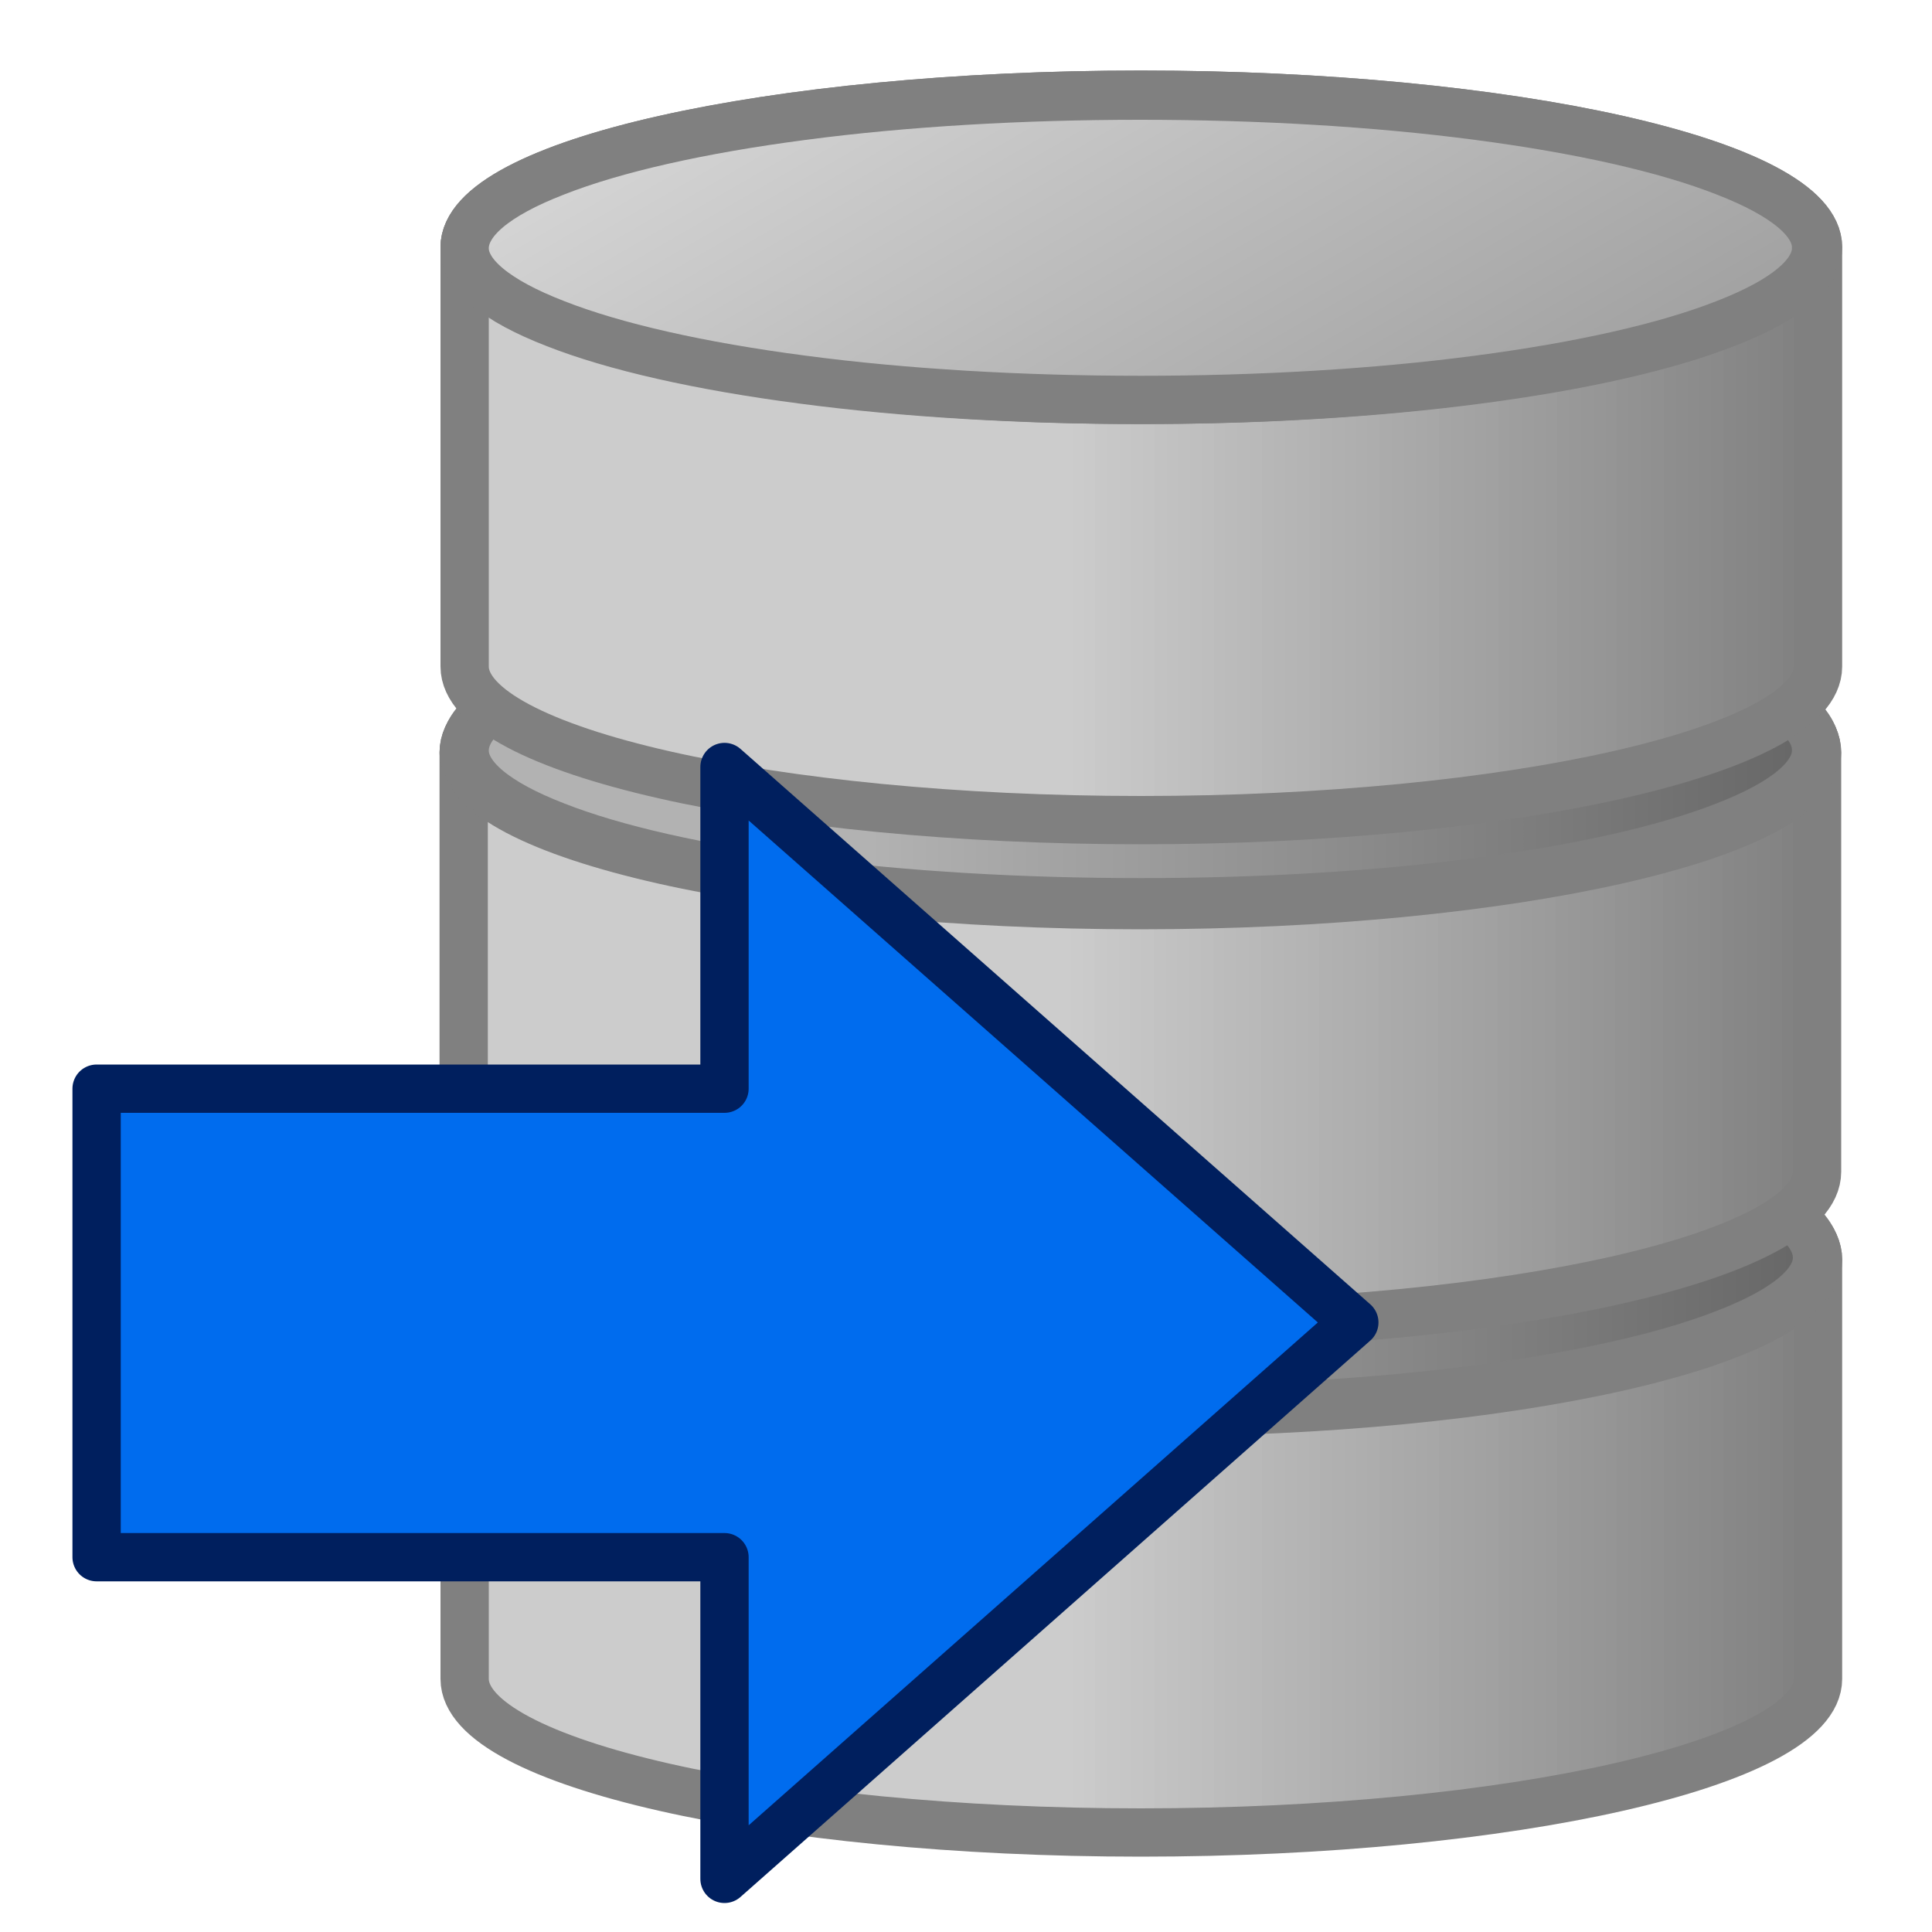 <?xml version="1.0" encoding="UTF-8"?>
<!DOCTYPE svg PUBLIC "-//W3C//DTD SVG 1.1//EN" "http://www.w3.org/Graphics/SVG/1.1/DTD/svg11.dtd">
<svg version="1.2" width="20mm" height="20mm" viewBox="0 0 2000 2000" preserveAspectRatio="xMidYMid" fill-rule="evenodd" stroke-width="28.222" stroke-linejoin="round" xmlns="http://www.w3.org/2000/svg" xmlns:ooo="http://xml.openoffice.org/svg/export" xmlns:xlink="http://www.w3.org/1999/xlink" xmlns:presentation="http://sun.com/xmlns/staroffice/presentation" xmlns:smil="http://www.w3.org/2001/SMIL20/" xmlns:anim="urn:oasis:names:tc:opendocument:xmlns:animation:1.0" xmlns:svg="urn:oasis:names:tc:opendocument:xmlns:svg-compatible:1.0" xml:space="preserve">
 <defs class="ClipPathGroup">
  <clipPath id="presentation_clip_path" clipPathUnits="userSpaceOnUse">
   <rect x="0" y="0" width="2000" height="2000"/>
  </clipPath>
  <clipPath id="presentation_clip_path_shrink" clipPathUnits="userSpaceOnUse">
   <rect x="2" y="2" width="1996" height="1996"/>
  </clipPath>
 </defs>
 <defs class="TextShapeIndex">
  <g ooo:slide="id1" ooo:id-list="id3 id4 id5 id6 id7 id8 id9"/>
 </defs>
 <defs class="EmbeddedBulletChars">
  <g id="bullet-char-template-57356" transform="scale(0,-0)">
   <path d="M 580,1141 L 1163,571 580,0 -4,571 580,1141 Z"/>
  </g>
  <g id="bullet-char-template-57354" transform="scale(0,-0)">
   <path d="M 8,1128 L 1137,1128 1137,0 8,0 8,1128 Z"/>
  </g>
  <g id="bullet-char-template-10146" transform="scale(0,-0)">
   <path d="M 174,0 L 602,739 174,1481 1456,739 174,0 Z M 1358,739 L 309,1346 659,739 1358,739 Z"/>
  </g>
  <g id="bullet-char-template-10132" transform="scale(0,-0)">
   <path d="M 2015,739 L 1276,0 717,0 1260,543 174,543 174,936 1260,936 717,1481 1274,1481 2015,739 Z"/>
  </g>
  <g id="bullet-char-template-10007" transform="scale(0,-0)">
   <path d="M 0,-2 C -7,14 -16,27 -25,37 L 356,567 C 262,823 215,952 215,954 215,979 228,992 255,992 264,992 276,990 289,987 310,991 331,999 354,1012 L 381,999 492,748 772,1049 836,1024 860,1049 C 881,1039 901,1025 922,1006 886,937 835,863 770,784 769,783 710,716 594,584 L 774,223 C 774,196 753,168 711,139 L 727,119 C 717,90 699,76 672,76 641,76 570,178 457,381 L 164,-76 C 142,-110 111,-127 72,-127 30,-127 9,-110 8,-76 1,-67 -2,-52 -2,-32 -2,-23 -1,-13 0,-2 Z"/>
  </g>
  <g id="bullet-char-template-10004" transform="scale(0,-0)">
   <path d="M 285,-33 C 182,-33 111,30 74,156 52,228 41,333 41,471 41,549 55,616 82,672 116,743 169,778 240,778 293,778 328,747 346,684 L 369,508 C 377,444 397,411 428,410 L 1163,1116 C 1174,1127 1196,1133 1229,1133 1271,1133 1292,1118 1292,1087 L 1292,965 C 1292,929 1282,901 1262,881 L 442,47 C 390,-6 338,-33 285,-33 Z"/>
  </g>
  <g id="bullet-char-template-9679" transform="scale(0,-0)">
   <path d="M 813,0 C 632,0 489,54 383,161 276,268 223,411 223,592 223,773 276,916 383,1023 489,1130 632,1184 813,1184 992,1184 1136,1130 1245,1023 1353,916 1407,772 1407,592 1407,412 1353,268 1245,161 1136,54 992,0 813,0 Z"/>
  </g>
  <g id="bullet-char-template-8226" transform="scale(0,-0)">
   <path d="M 346,457 C 273,457 209,483 155,535 101,586 74,649 74,723 74,796 101,859 155,911 209,963 273,989 346,989 419,989 480,963 531,910 582,859 608,796 608,723 608,648 583,586 532,535 482,483 420,457 346,457 Z"/>
  </g>
  <g id="bullet-char-template-8211" transform="scale(0,-0)">
   <path d="M -4,459 L 1135,459 1135,606 -4,606 -4,459 Z"/>
  </g>
  <g id="bullet-char-template-61548" transform="scale(0,-0)">
   <path d="M 173,740 C 173,903 231,1043 346,1159 462,1274 601,1332 765,1332 928,1332 1067,1274 1183,1159 1299,1043 1357,903 1357,740 1357,577 1299,437 1183,322 1067,206 928,148 765,148 601,148 462,206 346,322 231,437 173,577 173,740 Z"/>
  </g>
 </defs>
 <g>
  <g id="id2" class="Master_Slide">
   <g id="bg-id2" class="Background"/>
   <g id="bo-id2" class="BackgroundObjects"/>
  </g>
 </g>
 <g class="SlideGroup">
  <g>
   <g id="container-id1">
    <g id="id1" class="Slide" clip-path="url(#presentation_clip_path)">
     <g class="Page">
      <g class="Group">
       <g class="Group">
        <g class="com.sun.star.drawing.CustomShape">
         <g id="id3">
          <rect class="BoundingBox" stroke="none" fill="none" x="456" y="1121" width="1452" height="802"/>
          <g>
           <defs>
            <linearGradient id="gradient1" x1="481" y1="1521" x2="1882" y2="1521" gradientUnits="userSpaceOnUse">
             <stop offset="0.44" style="stop-color:rgb(204,204,204)"/>
             <stop offset="0.449" style="stop-color:rgb(204,204,204)"/>
             <stop offset="0.449" style="stop-color:rgb(203,203,203)"/>
             <stop offset="0.458" style="stop-color:rgb(203,203,203)"/>
             <stop offset="0.458" style="stop-color:rgb(202,202,202)"/>
             <stop offset="0.466" style="stop-color:rgb(202,202,202)"/>
             <stop offset="0.466" style="stop-color:rgb(200,200,200)"/>
             <stop offset="0.475" style="stop-color:rgb(200,200,200)"/>
             <stop offset="0.475" style="stop-color:rgb(199,199,199)"/>
             <stop offset="0.484" style="stop-color:rgb(199,199,199)"/>
             <stop offset="0.484" style="stop-color:rgb(198,198,198)"/>
             <stop offset="0.492" style="stop-color:rgb(198,198,198)"/>
             <stop offset="0.492" style="stop-color:rgb(197,197,197)"/>
             <stop offset="0.501" style="stop-color:rgb(197,197,197)"/>
             <stop offset="0.501" style="stop-color:rgb(196,196,196)"/>
             <stop offset="0.51" style="stop-color:rgb(196,196,196)"/>
             <stop offset="0.51" style="stop-color:rgb(194,194,194)"/>
             <stop offset="0.519" style="stop-color:rgb(194,194,194)"/>
             <stop offset="0.519" style="stop-color:rgb(193,193,193)"/>
             <stop offset="0.527" style="stop-color:rgb(193,193,193)"/>
             <stop offset="0.527" style="stop-color:rgb(192,192,192)"/>
             <stop offset="0.536" style="stop-color:rgb(192,192,192)"/>
             <stop offset="0.536" style="stop-color:rgb(191,191,191)"/>
             <stop offset="0.545" style="stop-color:rgb(191,191,191)"/>
             <stop offset="0.545" style="stop-color:rgb(190,190,190)"/>
             <stop offset="0.554" style="stop-color:rgb(190,190,190)"/>
             <stop offset="0.554" style="stop-color:rgb(188,188,188)"/>
             <stop offset="0.562" style="stop-color:rgb(188,188,188)"/>
             <stop offset="0.562" style="stop-color:rgb(187,187,187)"/>
             <stop offset="0.571" style="stop-color:rgb(187,187,187)"/>
             <stop offset="0.571" style="stop-color:rgb(186,186,186)"/>
             <stop offset="0.58" style="stop-color:rgb(186,186,186)"/>
             <stop offset="0.58" style="stop-color:rgb(185,185,185)"/>
             <stop offset="0.589" style="stop-color:rgb(185,185,185)"/>
             <stop offset="0.589" style="stop-color:rgb(183,183,183)"/>
             <stop offset="0.598" style="stop-color:rgb(183,183,183)"/>
             <stop offset="0.598" style="stop-color:rgb(182,182,182)"/>
             <stop offset="0.606" style="stop-color:rgb(182,182,182)"/>
             <stop offset="0.606" style="stop-color:rgb(181,181,181)"/>
             <stop offset="0.615" style="stop-color:rgb(181,181,181)"/>
             <stop offset="0.615" style="stop-color:rgb(180,180,180)"/>
             <stop offset="0.624" style="stop-color:rgb(180,180,180)"/>
             <stop offset="0.624" style="stop-color:rgb(179,179,179)"/>
             <stop offset="0.632" style="stop-color:rgb(179,179,179)"/>
             <stop offset="0.632" style="stop-color:rgb(177,177,177)"/>
             <stop offset="0.641" style="stop-color:rgb(177,177,177)"/>
             <stop offset="0.641" style="stop-color:rgb(176,176,176)"/>
             <stop offset="0.65" style="stop-color:rgb(176,176,176)"/>
             <stop offset="0.65" style="stop-color:rgb(175,175,175)"/>
             <stop offset="0.659" style="stop-color:rgb(175,175,175)"/>
             <stop offset="0.659" style="stop-color:rgb(174,174,174)"/>
             <stop offset="0.667" style="stop-color:rgb(174,174,174)"/>
             <stop offset="0.667" style="stop-color:rgb(173,173,173)"/>
             <stop offset="0.676" style="stop-color:rgb(173,173,173)"/>
             <stop offset="0.676" style="stop-color:rgb(171,171,171)"/>
             <stop offset="0.685" style="stop-color:rgb(171,171,171)"/>
             <stop offset="0.685" style="stop-color:rgb(170,170,170)"/>
             <stop offset="0.694" style="stop-color:rgb(170,170,170)"/>
             <stop offset="0.694" style="stop-color:rgb(169,169,169)"/>
             <stop offset="0.703" style="stop-color:rgb(169,169,169)"/>
             <stop offset="0.703" style="stop-color:rgb(168,168,168)"/>
             <stop offset="0.711" style="stop-color:rgb(168,168,168)"/>
             <stop offset="0.711" style="stop-color:rgb(167,167,167)"/>
             <stop offset="0.72" style="stop-color:rgb(167,167,167)"/>
             <stop offset="0.72" style="stop-color:rgb(165,165,165)"/>
             <stop offset="0.729" style="stop-color:rgb(165,165,165)"/>
             <stop offset="0.729" style="stop-color:rgb(164,164,164)"/>
             <stop offset="0.738" style="stop-color:rgb(164,164,164)"/>
             <stop offset="0.738" style="stop-color:rgb(163,163,163)"/>
             <stop offset="0.746" style="stop-color:rgb(163,163,163)"/>
             <stop offset="0.746" style="stop-color:rgb(162,162,162)"/>
             <stop offset="0.755" style="stop-color:rgb(162,162,162)"/>
             <stop offset="0.755" style="stop-color:rgb(161,161,161)"/>
             <stop offset="0.764" style="stop-color:rgb(161,161,161)"/>
             <stop offset="0.764" style="stop-color:rgb(159,159,159)"/>
             <stop offset="0.772" style="stop-color:rgb(159,159,159)"/>
             <stop offset="0.772" style="stop-color:rgb(158,158,158)"/>
             <stop offset="0.781" style="stop-color:rgb(158,158,158)"/>
             <stop offset="0.781" style="stop-color:rgb(157,157,157)"/>
             <stop offset="0.79" style="stop-color:rgb(157,157,157)"/>
             <stop offset="0.79" style="stop-color:rgb(156,156,156)"/>
             <stop offset="0.799" style="stop-color:rgb(156,156,156)"/>
             <stop offset="0.799" style="stop-color:rgb(155,155,155)"/>
             <stop offset="0.807" style="stop-color:rgb(155,155,155)"/>
             <stop offset="0.807" style="stop-color:rgb(153,153,153)"/>
             <stop offset="0.816" style="stop-color:rgb(153,153,153)"/>
             <stop offset="0.816" style="stop-color:rgb(152,152,152)"/>
             <stop offset="0.825" style="stop-color:rgb(152,152,152)"/>
             <stop offset="0.825" style="stop-color:rgb(151,151,151)"/>
             <stop offset="0.834" style="stop-color:rgb(151,151,151)"/>
             <stop offset="0.834" style="stop-color:rgb(150,150,150)"/>
             <stop offset="0.843" style="stop-color:rgb(150,150,150)"/>
             <stop offset="0.843" style="stop-color:rgb(149,149,149)"/>
             <stop offset="0.851" style="stop-color:rgb(149,149,149)"/>
             <stop offset="0.851" style="stop-color:rgb(147,147,147)"/>
             <stop offset="0.86" style="stop-color:rgb(147,147,147)"/>
             <stop offset="0.86" style="stop-color:rgb(146,146,146)"/>
             <stop offset="0.869" style="stop-color:rgb(146,146,146)"/>
             <stop offset="0.869" style="stop-color:rgb(145,145,145)"/>
             <stop offset="0.877" style="stop-color:rgb(145,145,145)"/>
             <stop offset="0.877" style="stop-color:rgb(144,144,144)"/>
             <stop offset="0.886" style="stop-color:rgb(144,144,144)"/>
             <stop offset="0.886" style="stop-color:rgb(142,142,142)"/>
             <stop offset="0.895" style="stop-color:rgb(142,142,142)"/>
             <stop offset="0.895" style="stop-color:rgb(141,141,141)"/>
             <stop offset="0.904" style="stop-color:rgb(141,141,141)"/>
             <stop offset="0.904" style="stop-color:rgb(140,140,140)"/>
             <stop offset="0.912" style="stop-color:rgb(140,140,140)"/>
             <stop offset="0.912" style="stop-color:rgb(139,139,139)"/>
             <stop offset="0.921" style="stop-color:rgb(139,139,139)"/>
             <stop offset="0.921" style="stop-color:rgb(138,138,138)"/>
             <stop offset="0.93" style="stop-color:rgb(138,138,138)"/>
             <stop offset="0.93" style="stop-color:rgb(136,136,136)"/>
             <stop offset="0.939" style="stop-color:rgb(136,136,136)"/>
             <stop offset="0.939" style="stop-color:rgb(135,135,135)"/>
             <stop offset="0.948" style="stop-color:rgb(135,135,135)"/>
             <stop offset="0.948" style="stop-color:rgb(134,134,134)"/>
             <stop offset="0.956" style="stop-color:rgb(134,134,134)"/>
             <stop offset="0.956" style="stop-color:rgb(133,133,133)"/>
             <stop offset="0.965" style="stop-color:rgb(133,133,133)"/>
             <stop offset="0.965" style="stop-color:rgb(132,132,132)"/>
             <stop offset="0.974" style="stop-color:rgb(132,132,132)"/>
             <stop offset="0.974" style="stop-color:rgb(130,130,130)"/>
             <stop offset="0.983" style="stop-color:rgb(130,130,130)"/>
             <stop offset="0.983" style="stop-color:rgb(129,129,129)"/>
             <stop offset="0.991" style="stop-color:rgb(129,129,129)"/>
             <stop offset="0.991" style="stop-color:rgb(128,128,128)"/>
             <stop offset="1" style="stop-color:rgb(128,128,128)"/>
            </linearGradient>
           </defs>
           <path style="fill:url(#gradient1)" d="M 1181,1146 L 1041,1149 910,1158 792,1173 688,1192 602,1216 566,1229 537,1243 513,1257 503,1265 495,1272 489,1280 485,1288 482,1296 481,1304 481,1738 482,1746 485,1754 489,1762 495,1770 503,1777 513,1785 537,1800 566,1813 602,1827 688,1850 792,1870 910,1884 1041,1894 1181,1897 1321,1894 1452,1884 1571,1870 1675,1850 1761,1827 1796,1813 1826,1800 1850,1785 1860,1777 1868,1770 1874,1762 1878,1754 1881,1746 1882,1738 1882,1304 1881,1296 1878,1288 1874,1280 1868,1272 1860,1265 1850,1257 1826,1243 1796,1229 1761,1216 1675,1192 1571,1173 1452,1158 1321,1149 1181,1146 Z"/>
          </g>
          <path fill="none" stroke="rgb(128,128,128)" stroke-width="50" stroke-linejoin="round" d="M 1181,1146 C 799,1146 481,1217 481,1304 L 481,1738 C 481,1825 799,1897 1181,1897 1563,1897 1882,1825 1882,1738 L 1882,1304 C 1882,1217 1563,1146 1181,1146 Z"/>
          <g>
           <defs>
            <linearGradient id="gradient2" x1="480" y1="1304" x2="1882" y2="1304" gradientUnits="userSpaceOnUse">
             <stop offset="0.44" style="stop-color:rgb(224,224,224)"/>
             <stop offset="0.449" style="stop-color:rgb(224,224,224)"/>
             <stop offset="0.449" style="stop-color:rgb(223,223,223)"/>
             <stop offset="0.458" style="stop-color:rgb(223,223,223)"/>
             <stop offset="0.458" style="stop-color:rgb(223,223,223)"/>
             <stop offset="0.466" style="stop-color:rgb(223,223,223)"/>
             <stop offset="0.466" style="stop-color:rgb(222,222,222)"/>
             <stop offset="0.475" style="stop-color:rgb(222,222,222)"/>
             <stop offset="0.475" style="stop-color:rgb(221,221,221)"/>
             <stop offset="0.484" style="stop-color:rgb(221,221,221)"/>
             <stop offset="0.484" style="stop-color:rgb(220,220,220)"/>
             <stop offset="0.492" style="stop-color:rgb(220,220,220)"/>
             <stop offset="0.492" style="stop-color:rgb(220,220,220)"/>
             <stop offset="0.501" style="stop-color:rgb(220,220,220)"/>
             <stop offset="0.501" style="stop-color:rgb(219,219,219)"/>
             <stop offset="0.51" style="stop-color:rgb(219,219,219)"/>
             <stop offset="0.51" style="stop-color:rgb(218,218,218)"/>
             <stop offset="0.519" style="stop-color:rgb(218,218,218)"/>
             <stop offset="0.519" style="stop-color:rgb(218,218,218)"/>
             <stop offset="0.527" style="stop-color:rgb(218,218,218)"/>
             <stop offset="0.527" style="stop-color:rgb(217,217,217)"/>
             <stop offset="0.536" style="stop-color:rgb(217,217,217)"/>
             <stop offset="0.536" style="stop-color:rgb(216,216,216)"/>
             <stop offset="0.545" style="stop-color:rgb(216,216,216)"/>
             <stop offset="0.545" style="stop-color:rgb(215,215,215)"/>
             <stop offset="0.554" style="stop-color:rgb(215,215,215)"/>
             <stop offset="0.554" style="stop-color:rgb(215,215,215)"/>
             <stop offset="0.562" style="stop-color:rgb(215,215,215)"/>
             <stop offset="0.562" style="stop-color:rgb(214,214,214)"/>
             <stop offset="0.571" style="stop-color:rgb(214,214,214)"/>
             <stop offset="0.571" style="stop-color:rgb(213,213,213)"/>
             <stop offset="0.58" style="stop-color:rgb(213,213,213)"/>
             <stop offset="0.58" style="stop-color:rgb(213,213,213)"/>
             <stop offset="0.589" style="stop-color:rgb(213,213,213)"/>
             <stop offset="0.589" style="stop-color:rgb(212,212,212)"/>
             <stop offset="0.598" style="stop-color:rgb(212,212,212)"/>
             <stop offset="0.598" style="stop-color:rgb(211,211,211)"/>
             <stop offset="0.606" style="stop-color:rgb(211,211,211)"/>
             <stop offset="0.606" style="stop-color:rgb(210,210,210)"/>
             <stop offset="0.615" style="stop-color:rgb(210,210,210)"/>
             <stop offset="0.615" style="stop-color:rgb(210,210,210)"/>
             <stop offset="0.624" style="stop-color:rgb(210,210,210)"/>
             <stop offset="0.624" style="stop-color:rgb(209,209,209)"/>
             <stop offset="0.632" style="stop-color:rgb(209,209,209)"/>
             <stop offset="0.632" style="stop-color:rgb(208,208,208)"/>
             <stop offset="0.641" style="stop-color:rgb(208,208,208)"/>
             <stop offset="0.641" style="stop-color:rgb(208,208,208)"/>
             <stop offset="0.65" style="stop-color:rgb(208,208,208)"/>
             <stop offset="0.65" style="stop-color:rgb(207,207,207)"/>
             <stop offset="0.659" style="stop-color:rgb(207,207,207)"/>
             <stop offset="0.659" style="stop-color:rgb(206,206,206)"/>
             <stop offset="0.667" style="stop-color:rgb(206,206,206)"/>
             <stop offset="0.667" style="stop-color:rgb(205,205,205)"/>
             <stop offset="0.676" style="stop-color:rgb(205,205,205)"/>
             <stop offset="0.676" style="stop-color:rgb(205,205,205)"/>
             <stop offset="0.685" style="stop-color:rgb(205,205,205)"/>
             <stop offset="0.685" style="stop-color:rgb(204,204,204)"/>
             <stop offset="0.694" style="stop-color:rgb(204,204,204)"/>
             <stop offset="0.694" style="stop-color:rgb(203,203,203)"/>
             <stop offset="0.703" style="stop-color:rgb(203,203,203)"/>
             <stop offset="0.703" style="stop-color:rgb(203,203,203)"/>
             <stop offset="0.711" style="stop-color:rgb(203,203,203)"/>
             <stop offset="0.711" style="stop-color:rgb(202,202,202)"/>
             <stop offset="0.72" style="stop-color:rgb(202,202,202)"/>
             <stop offset="0.72" style="stop-color:rgb(201,201,201)"/>
             <stop offset="0.729" style="stop-color:rgb(201,201,201)"/>
             <stop offset="0.729" style="stop-color:rgb(200,200,200)"/>
             <stop offset="0.738" style="stop-color:rgb(200,200,200)"/>
             <stop offset="0.738" style="stop-color:rgb(200,200,200)"/>
             <stop offset="0.746" style="stop-color:rgb(200,200,200)"/>
             <stop offset="0.746" style="stop-color:rgb(199,199,199)"/>
             <stop offset="0.755" style="stop-color:rgb(199,199,199)"/>
             <stop offset="0.755" style="stop-color:rgb(198,198,198)"/>
             <stop offset="0.764" style="stop-color:rgb(198,198,198)"/>
             <stop offset="0.764" style="stop-color:rgb(198,198,198)"/>
             <stop offset="0.772" style="stop-color:rgb(198,198,198)"/>
             <stop offset="0.772" style="stop-color:rgb(197,197,197)"/>
             <stop offset="0.781" style="stop-color:rgb(197,197,197)"/>
             <stop offset="0.781" style="stop-color:rgb(196,196,196)"/>
             <stop offset="0.79" style="stop-color:rgb(196,196,196)"/>
             <stop offset="0.79" style="stop-color:rgb(195,195,195)"/>
             <stop offset="0.799" style="stop-color:rgb(195,195,195)"/>
             <stop offset="0.799" style="stop-color:rgb(195,195,195)"/>
             <stop offset="0.807" style="stop-color:rgb(195,195,195)"/>
             <stop offset="0.807" style="stop-color:rgb(194,194,194)"/>
             <stop offset="0.816" style="stop-color:rgb(194,194,194)"/>
             <stop offset="0.816" style="stop-color:rgb(193,193,193)"/>
             <stop offset="0.825" style="stop-color:rgb(193,193,193)"/>
             <stop offset="0.825" style="stop-color:rgb(193,193,193)"/>
             <stop offset="0.834" style="stop-color:rgb(193,193,193)"/>
             <stop offset="0.834" style="stop-color:rgb(192,192,192)"/>
             <stop offset="0.843" style="stop-color:rgb(192,192,192)"/>
             <stop offset="0.843" style="stop-color:rgb(191,191,191)"/>
             <stop offset="0.851" style="stop-color:rgb(191,191,191)"/>
             <stop offset="0.851" style="stop-color:rgb(190,190,190)"/>
             <stop offset="0.86" style="stop-color:rgb(190,190,190)"/>
             <stop offset="0.86" style="stop-color:rgb(190,190,190)"/>
             <stop offset="0.869" style="stop-color:rgb(190,190,190)"/>
             <stop offset="0.869" style="stop-color:rgb(189,189,189)"/>
             <stop offset="0.877" style="stop-color:rgb(189,189,189)"/>
             <stop offset="0.877" style="stop-color:rgb(188,188,188)"/>
             <stop offset="0.886" style="stop-color:rgb(188,188,188)"/>
             <stop offset="0.886" style="stop-color:rgb(188,188,188)"/>
             <stop offset="0.895" style="stop-color:rgb(188,188,188)"/>
             <stop offset="0.895" style="stop-color:rgb(187,187,187)"/>
             <stop offset="0.904" style="stop-color:rgb(187,187,187)"/>
             <stop offset="0.904" style="stop-color:rgb(186,186,186)"/>
             <stop offset="0.912" style="stop-color:rgb(186,186,186)"/>
             <stop offset="0.912" style="stop-color:rgb(185,185,185)"/>
             <stop offset="0.921" style="stop-color:rgb(185,185,185)"/>
             <stop offset="0.921" style="stop-color:rgb(185,185,185)"/>
             <stop offset="0.93" style="stop-color:rgb(185,185,185)"/>
             <stop offset="0.93" style="stop-color:rgb(184,184,184)"/>
             <stop offset="0.939" style="stop-color:rgb(184,184,184)"/>
             <stop offset="0.939" style="stop-color:rgb(183,183,183)"/>
             <stop offset="0.948" style="stop-color:rgb(183,183,183)"/>
             <stop offset="0.948" style="stop-color:rgb(183,183,183)"/>
             <stop offset="0.956" style="stop-color:rgb(183,183,183)"/>
             <stop offset="0.956" style="stop-color:rgb(182,182,182)"/>
             <stop offset="0.965" style="stop-color:rgb(182,182,182)"/>
             <stop offset="0.965" style="stop-color:rgb(181,181,181)"/>
             <stop offset="0.974" style="stop-color:rgb(181,181,181)"/>
             <stop offset="0.974" style="stop-color:rgb(180,180,180)"/>
             <stop offset="0.983" style="stop-color:rgb(180,180,180)"/>
             <stop offset="0.983" style="stop-color:rgb(180,180,180)"/>
             <stop offset="0.991" style="stop-color:rgb(180,180,180)"/>
             <stop offset="0.991" style="stop-color:rgb(179,179,179)"/>
             <stop offset="1" style="stop-color:rgb(179,179,179)"/>
            </linearGradient>
           </defs>
           <path style="fill:url(#gradient2)" d="M 1181,1146 L 1041,1149 910,1158 792,1173 688,1192 602,1216 566,1229 537,1243 513,1257 503,1265 495,1272 489,1280 485,1288 482,1296 481,1304 482,1312 485,1320 489,1328 495,1335 503,1343 513,1351 537,1365 566,1379 602,1392 688,1415 792,1435 910,1449 1041,1459 1181,1462 1321,1459 1452,1449 1571,1435 1675,1415 1761,1392 1796,1379 1826,1365 1850,1351 1860,1343 1868,1335 1874,1328 1878,1320 1881,1312 1882,1304 1881,1296 1878,1288 1874,1280 1868,1272 1860,1265 1850,1257 1826,1243 1796,1229 1761,1216 1675,1192 1571,1173 1452,1158 1321,1149 1181,1146 Z"/>
          </g>
          <path fill="none" stroke="rgb(128,128,128)" stroke-width="50" stroke-linejoin="round" d="M 1181,1146 C 799,1146 481,1217 481,1304 481,1390 799,1462 1181,1462 1563,1462 1882,1390 1882,1304 1882,1217 1563,1146 1181,1146 Z"/>
         </g>
        </g>
        <g class="com.sun.star.drawing.CustomShape">
         <g id="id4">
          <rect class="BoundingBox" stroke="none" fill="none" x="457" y="1119" width="1450" height="367"/>
          <g>
           <defs>
            <linearGradient id="gradient3" x1="482" y1="1301" x2="1881" y2="1301" gradientUnits="userSpaceOnUse">
             <stop offset="0.3" style="stop-color:rgb(178,178,178)"/>
             <stop offset="1" style="stop-color:rgb(102,102,102)"/>
            </linearGradient>
           </defs>
           <path style="fill:url(#gradient3)" d="M 1881,1302 L 1881,1307 1879,1312 1878,1317 1875,1322 1872,1327 1868,1332 1863,1337 1857,1342 1851,1347 1844,1352 1828,1362 1809,1371 1787,1380 1763,1389 1736,1397 1707,1405 1676,1413 1607,1426 1531,1438 1449,1447 1363,1454 1273,1458 1182,1459 1090,1458 1000,1454 914,1447 832,1438 756,1426 687,1413 656,1405 627,1397 600,1389 576,1380 554,1371 535,1362 519,1352 512,1347 506,1342 500,1337 495,1332 491,1327 488,1322 485,1317 484,1312 482,1307 482,1302 482,1296 484,1291 485,1286 488,1281 491,1276 495,1271 500,1266 506,1261 512,1256 519,1251 535,1241 554,1232 576,1223 600,1214 627,1206 656,1198 687,1190 756,1177 832,1165 914,1156 1000,1149 1090,1145 1181,1144 1273,1145 1363,1149 1449,1156 1531,1165 1607,1177 1676,1190 1707,1198 1736,1206 1763,1214 1787,1223 1809,1232 1828,1241 1844,1251 1851,1256 1857,1261 1863,1266 1868,1271 1872,1276 1875,1281 1878,1286 1879,1291 1881,1296 1881,1302 1881,1302 Z"/>
          </g>
          <path fill="none" stroke="rgb(128,128,128)" stroke-width="50" stroke-linejoin="round" d="M 1881,1302 C 1881,1329 1849,1356 1787,1380 1726,1404 1638,1424 1531,1438 1425,1452 1304,1459 1182,1459 1059,1459 938,1452 832,1438 725,1424 637,1404 576,1380 514,1356 482,1329 482,1302 482,1274 514,1247 576,1223 637,1199 725,1179 832,1165 938,1151 1059,1144 1181,1144 1304,1144 1425,1151 1531,1165 1638,1179 1726,1199 1787,1223 1849,1247 1881,1274 1881,1302 L 1881,1302 Z"/>
         </g>
        </g>
       </g>
       <g class="Group">
        <g class="com.sun.star.drawing.CustomShape">
         <g id="id5">
          <rect class="BoundingBox" stroke="none" fill="none" x="455" y="596" width="1452" height="802"/>
          <g>
           <defs>
            <linearGradient id="gradient4" x1="480" y1="996" x2="1881" y2="996" gradientUnits="userSpaceOnUse">
             <stop offset="0.44" style="stop-color:rgb(204,204,204)"/>
             <stop offset="0.449" style="stop-color:rgb(204,204,204)"/>
             <stop offset="0.449" style="stop-color:rgb(203,203,203)"/>
             <stop offset="0.458" style="stop-color:rgb(203,203,203)"/>
             <stop offset="0.458" style="stop-color:rgb(202,202,202)"/>
             <stop offset="0.466" style="stop-color:rgb(202,202,202)"/>
             <stop offset="0.466" style="stop-color:rgb(200,200,200)"/>
             <stop offset="0.475" style="stop-color:rgb(200,200,200)"/>
             <stop offset="0.475" style="stop-color:rgb(199,199,199)"/>
             <stop offset="0.484" style="stop-color:rgb(199,199,199)"/>
             <stop offset="0.484" style="stop-color:rgb(198,198,198)"/>
             <stop offset="0.492" style="stop-color:rgb(198,198,198)"/>
             <stop offset="0.492" style="stop-color:rgb(197,197,197)"/>
             <stop offset="0.501" style="stop-color:rgb(197,197,197)"/>
             <stop offset="0.501" style="stop-color:rgb(196,196,196)"/>
             <stop offset="0.51" style="stop-color:rgb(196,196,196)"/>
             <stop offset="0.51" style="stop-color:rgb(194,194,194)"/>
             <stop offset="0.519" style="stop-color:rgb(194,194,194)"/>
             <stop offset="0.519" style="stop-color:rgb(193,193,193)"/>
             <stop offset="0.527" style="stop-color:rgb(193,193,193)"/>
             <stop offset="0.527" style="stop-color:rgb(192,192,192)"/>
             <stop offset="0.536" style="stop-color:rgb(192,192,192)"/>
             <stop offset="0.536" style="stop-color:rgb(191,191,191)"/>
             <stop offset="0.545" style="stop-color:rgb(191,191,191)"/>
             <stop offset="0.545" style="stop-color:rgb(190,190,190)"/>
             <stop offset="0.554" style="stop-color:rgb(190,190,190)"/>
             <stop offset="0.554" style="stop-color:rgb(188,188,188)"/>
             <stop offset="0.562" style="stop-color:rgb(188,188,188)"/>
             <stop offset="0.562" style="stop-color:rgb(187,187,187)"/>
             <stop offset="0.571" style="stop-color:rgb(187,187,187)"/>
             <stop offset="0.571" style="stop-color:rgb(186,186,186)"/>
             <stop offset="0.58" style="stop-color:rgb(186,186,186)"/>
             <stop offset="0.58" style="stop-color:rgb(185,185,185)"/>
             <stop offset="0.589" style="stop-color:rgb(185,185,185)"/>
             <stop offset="0.589" style="stop-color:rgb(183,183,183)"/>
             <stop offset="0.598" style="stop-color:rgb(183,183,183)"/>
             <stop offset="0.598" style="stop-color:rgb(182,182,182)"/>
             <stop offset="0.606" style="stop-color:rgb(182,182,182)"/>
             <stop offset="0.606" style="stop-color:rgb(181,181,181)"/>
             <stop offset="0.615" style="stop-color:rgb(181,181,181)"/>
             <stop offset="0.615" style="stop-color:rgb(180,180,180)"/>
             <stop offset="0.624" style="stop-color:rgb(180,180,180)"/>
             <stop offset="0.624" style="stop-color:rgb(179,179,179)"/>
             <stop offset="0.632" style="stop-color:rgb(179,179,179)"/>
             <stop offset="0.632" style="stop-color:rgb(177,177,177)"/>
             <stop offset="0.641" style="stop-color:rgb(177,177,177)"/>
             <stop offset="0.641" style="stop-color:rgb(176,176,176)"/>
             <stop offset="0.65" style="stop-color:rgb(176,176,176)"/>
             <stop offset="0.65" style="stop-color:rgb(175,175,175)"/>
             <stop offset="0.659" style="stop-color:rgb(175,175,175)"/>
             <stop offset="0.659" style="stop-color:rgb(174,174,174)"/>
             <stop offset="0.667" style="stop-color:rgb(174,174,174)"/>
             <stop offset="0.667" style="stop-color:rgb(173,173,173)"/>
             <stop offset="0.676" style="stop-color:rgb(173,173,173)"/>
             <stop offset="0.676" style="stop-color:rgb(171,171,171)"/>
             <stop offset="0.685" style="stop-color:rgb(171,171,171)"/>
             <stop offset="0.685" style="stop-color:rgb(170,170,170)"/>
             <stop offset="0.694" style="stop-color:rgb(170,170,170)"/>
             <stop offset="0.694" style="stop-color:rgb(169,169,169)"/>
             <stop offset="0.703" style="stop-color:rgb(169,169,169)"/>
             <stop offset="0.703" style="stop-color:rgb(168,168,168)"/>
             <stop offset="0.711" style="stop-color:rgb(168,168,168)"/>
             <stop offset="0.711" style="stop-color:rgb(167,167,167)"/>
             <stop offset="0.72" style="stop-color:rgb(167,167,167)"/>
             <stop offset="0.72" style="stop-color:rgb(165,165,165)"/>
             <stop offset="0.729" style="stop-color:rgb(165,165,165)"/>
             <stop offset="0.729" style="stop-color:rgb(164,164,164)"/>
             <stop offset="0.738" style="stop-color:rgb(164,164,164)"/>
             <stop offset="0.738" style="stop-color:rgb(163,163,163)"/>
             <stop offset="0.746" style="stop-color:rgb(163,163,163)"/>
             <stop offset="0.746" style="stop-color:rgb(162,162,162)"/>
             <stop offset="0.755" style="stop-color:rgb(162,162,162)"/>
             <stop offset="0.755" style="stop-color:rgb(161,161,161)"/>
             <stop offset="0.764" style="stop-color:rgb(161,161,161)"/>
             <stop offset="0.764" style="stop-color:rgb(159,159,159)"/>
             <stop offset="0.772" style="stop-color:rgb(159,159,159)"/>
             <stop offset="0.772" style="stop-color:rgb(158,158,158)"/>
             <stop offset="0.781" style="stop-color:rgb(158,158,158)"/>
             <stop offset="0.781" style="stop-color:rgb(157,157,157)"/>
             <stop offset="0.79" style="stop-color:rgb(157,157,157)"/>
             <stop offset="0.79" style="stop-color:rgb(156,156,156)"/>
             <stop offset="0.799" style="stop-color:rgb(156,156,156)"/>
             <stop offset="0.799" style="stop-color:rgb(155,155,155)"/>
             <stop offset="0.807" style="stop-color:rgb(155,155,155)"/>
             <stop offset="0.807" style="stop-color:rgb(153,153,153)"/>
             <stop offset="0.816" style="stop-color:rgb(153,153,153)"/>
             <stop offset="0.816" style="stop-color:rgb(152,152,152)"/>
             <stop offset="0.825" style="stop-color:rgb(152,152,152)"/>
             <stop offset="0.825" style="stop-color:rgb(151,151,151)"/>
             <stop offset="0.834" style="stop-color:rgb(151,151,151)"/>
             <stop offset="0.834" style="stop-color:rgb(150,150,150)"/>
             <stop offset="0.843" style="stop-color:rgb(150,150,150)"/>
             <stop offset="0.843" style="stop-color:rgb(149,149,149)"/>
             <stop offset="0.851" style="stop-color:rgb(149,149,149)"/>
             <stop offset="0.851" style="stop-color:rgb(147,147,147)"/>
             <stop offset="0.86" style="stop-color:rgb(147,147,147)"/>
             <stop offset="0.86" style="stop-color:rgb(146,146,146)"/>
             <stop offset="0.869" style="stop-color:rgb(146,146,146)"/>
             <stop offset="0.869" style="stop-color:rgb(145,145,145)"/>
             <stop offset="0.877" style="stop-color:rgb(145,145,145)"/>
             <stop offset="0.877" style="stop-color:rgb(144,144,144)"/>
             <stop offset="0.886" style="stop-color:rgb(144,144,144)"/>
             <stop offset="0.886" style="stop-color:rgb(142,142,142)"/>
             <stop offset="0.895" style="stop-color:rgb(142,142,142)"/>
             <stop offset="0.895" style="stop-color:rgb(141,141,141)"/>
             <stop offset="0.904" style="stop-color:rgb(141,141,141)"/>
             <stop offset="0.904" style="stop-color:rgb(140,140,140)"/>
             <stop offset="0.912" style="stop-color:rgb(140,140,140)"/>
             <stop offset="0.912" style="stop-color:rgb(139,139,139)"/>
             <stop offset="0.921" style="stop-color:rgb(139,139,139)"/>
             <stop offset="0.921" style="stop-color:rgb(138,138,138)"/>
             <stop offset="0.93" style="stop-color:rgb(138,138,138)"/>
             <stop offset="0.93" style="stop-color:rgb(136,136,136)"/>
             <stop offset="0.939" style="stop-color:rgb(136,136,136)"/>
             <stop offset="0.939" style="stop-color:rgb(135,135,135)"/>
             <stop offset="0.948" style="stop-color:rgb(135,135,135)"/>
             <stop offset="0.948" style="stop-color:rgb(134,134,134)"/>
             <stop offset="0.956" style="stop-color:rgb(134,134,134)"/>
             <stop offset="0.956" style="stop-color:rgb(133,133,133)"/>
             <stop offset="0.965" style="stop-color:rgb(133,133,133)"/>
             <stop offset="0.965" style="stop-color:rgb(132,132,132)"/>
             <stop offset="0.974" style="stop-color:rgb(132,132,132)"/>
             <stop offset="0.974" style="stop-color:rgb(130,130,130)"/>
             <stop offset="0.983" style="stop-color:rgb(130,130,130)"/>
             <stop offset="0.983" style="stop-color:rgb(129,129,129)"/>
             <stop offset="0.991" style="stop-color:rgb(129,129,129)"/>
             <stop offset="0.991" style="stop-color:rgb(128,128,128)"/>
             <stop offset="1" style="stop-color:rgb(128,128,128)"/>
            </linearGradient>
           </defs>
           <path style="fill:url(#gradient4)" d="M 1180,621 L 1040,624 909,633 791,648 687,667 601,691 565,704 536,718 512,732 502,740 494,747 488,755 484,763 481,771 480,779 480,1213 481,1221 484,1229 488,1237 494,1245 502,1252 512,1260 536,1275 565,1288 601,1302 687,1325 791,1345 909,1359 1040,1369 1180,1372 1320,1369 1451,1359 1570,1345 1674,1325 1760,1302 1795,1288 1825,1275 1849,1260 1859,1252 1867,1245 1873,1237 1877,1229 1880,1221 1881,1213 1881,779 1880,771 1877,763 1873,755 1867,747 1859,740 1849,732 1825,718 1795,704 1760,691 1674,667 1570,648 1451,633 1320,624 1180,621 Z"/>
          </g>
          <path fill="none" stroke="rgb(128,128,128)" stroke-width="50" stroke-linejoin="round" d="M 1180,621 C 798,621 480,692 480,779 L 480,1213 C 480,1300 798,1372 1180,1372 1562,1372 1881,1300 1881,1213 L 1881,779 C 1881,692 1562,621 1180,621 Z"/>
          <g>
           <defs>
            <linearGradient id="gradient5" x1="479" y1="779" x2="1881" y2="779" gradientUnits="userSpaceOnUse">
             <stop offset="0.44" style="stop-color:rgb(224,224,224)"/>
             <stop offset="0.449" style="stop-color:rgb(224,224,224)"/>
             <stop offset="0.449" style="stop-color:rgb(223,223,223)"/>
             <stop offset="0.458" style="stop-color:rgb(223,223,223)"/>
             <stop offset="0.458" style="stop-color:rgb(223,223,223)"/>
             <stop offset="0.466" style="stop-color:rgb(223,223,223)"/>
             <stop offset="0.466" style="stop-color:rgb(222,222,222)"/>
             <stop offset="0.475" style="stop-color:rgb(222,222,222)"/>
             <stop offset="0.475" style="stop-color:rgb(221,221,221)"/>
             <stop offset="0.484" style="stop-color:rgb(221,221,221)"/>
             <stop offset="0.484" style="stop-color:rgb(220,220,220)"/>
             <stop offset="0.492" style="stop-color:rgb(220,220,220)"/>
             <stop offset="0.492" style="stop-color:rgb(220,220,220)"/>
             <stop offset="0.501" style="stop-color:rgb(220,220,220)"/>
             <stop offset="0.501" style="stop-color:rgb(219,219,219)"/>
             <stop offset="0.51" style="stop-color:rgb(219,219,219)"/>
             <stop offset="0.51" style="stop-color:rgb(218,218,218)"/>
             <stop offset="0.519" style="stop-color:rgb(218,218,218)"/>
             <stop offset="0.519" style="stop-color:rgb(218,218,218)"/>
             <stop offset="0.527" style="stop-color:rgb(218,218,218)"/>
             <stop offset="0.527" style="stop-color:rgb(217,217,217)"/>
             <stop offset="0.536" style="stop-color:rgb(217,217,217)"/>
             <stop offset="0.536" style="stop-color:rgb(216,216,216)"/>
             <stop offset="0.545" style="stop-color:rgb(216,216,216)"/>
             <stop offset="0.545" style="stop-color:rgb(215,215,215)"/>
             <stop offset="0.554" style="stop-color:rgb(215,215,215)"/>
             <stop offset="0.554" style="stop-color:rgb(215,215,215)"/>
             <stop offset="0.562" style="stop-color:rgb(215,215,215)"/>
             <stop offset="0.562" style="stop-color:rgb(214,214,214)"/>
             <stop offset="0.571" style="stop-color:rgb(214,214,214)"/>
             <stop offset="0.571" style="stop-color:rgb(213,213,213)"/>
             <stop offset="0.58" style="stop-color:rgb(213,213,213)"/>
             <stop offset="0.58" style="stop-color:rgb(213,213,213)"/>
             <stop offset="0.589" style="stop-color:rgb(213,213,213)"/>
             <stop offset="0.589" style="stop-color:rgb(212,212,212)"/>
             <stop offset="0.598" style="stop-color:rgb(212,212,212)"/>
             <stop offset="0.598" style="stop-color:rgb(211,211,211)"/>
             <stop offset="0.606" style="stop-color:rgb(211,211,211)"/>
             <stop offset="0.606" style="stop-color:rgb(210,210,210)"/>
             <stop offset="0.615" style="stop-color:rgb(210,210,210)"/>
             <stop offset="0.615" style="stop-color:rgb(210,210,210)"/>
             <stop offset="0.624" style="stop-color:rgb(210,210,210)"/>
             <stop offset="0.624" style="stop-color:rgb(209,209,209)"/>
             <stop offset="0.632" style="stop-color:rgb(209,209,209)"/>
             <stop offset="0.632" style="stop-color:rgb(208,208,208)"/>
             <stop offset="0.641" style="stop-color:rgb(208,208,208)"/>
             <stop offset="0.641" style="stop-color:rgb(208,208,208)"/>
             <stop offset="0.65" style="stop-color:rgb(208,208,208)"/>
             <stop offset="0.65" style="stop-color:rgb(207,207,207)"/>
             <stop offset="0.659" style="stop-color:rgb(207,207,207)"/>
             <stop offset="0.659" style="stop-color:rgb(206,206,206)"/>
             <stop offset="0.667" style="stop-color:rgb(206,206,206)"/>
             <stop offset="0.667" style="stop-color:rgb(205,205,205)"/>
             <stop offset="0.676" style="stop-color:rgb(205,205,205)"/>
             <stop offset="0.676" style="stop-color:rgb(205,205,205)"/>
             <stop offset="0.685" style="stop-color:rgb(205,205,205)"/>
             <stop offset="0.685" style="stop-color:rgb(204,204,204)"/>
             <stop offset="0.694" style="stop-color:rgb(204,204,204)"/>
             <stop offset="0.694" style="stop-color:rgb(203,203,203)"/>
             <stop offset="0.703" style="stop-color:rgb(203,203,203)"/>
             <stop offset="0.703" style="stop-color:rgb(203,203,203)"/>
             <stop offset="0.711" style="stop-color:rgb(203,203,203)"/>
             <stop offset="0.711" style="stop-color:rgb(202,202,202)"/>
             <stop offset="0.72" style="stop-color:rgb(202,202,202)"/>
             <stop offset="0.72" style="stop-color:rgb(201,201,201)"/>
             <stop offset="0.729" style="stop-color:rgb(201,201,201)"/>
             <stop offset="0.729" style="stop-color:rgb(200,200,200)"/>
             <stop offset="0.738" style="stop-color:rgb(200,200,200)"/>
             <stop offset="0.738" style="stop-color:rgb(200,200,200)"/>
             <stop offset="0.746" style="stop-color:rgb(200,200,200)"/>
             <stop offset="0.746" style="stop-color:rgb(199,199,199)"/>
             <stop offset="0.755" style="stop-color:rgb(199,199,199)"/>
             <stop offset="0.755" style="stop-color:rgb(198,198,198)"/>
             <stop offset="0.764" style="stop-color:rgb(198,198,198)"/>
             <stop offset="0.764" style="stop-color:rgb(198,198,198)"/>
             <stop offset="0.772" style="stop-color:rgb(198,198,198)"/>
             <stop offset="0.772" style="stop-color:rgb(197,197,197)"/>
             <stop offset="0.781" style="stop-color:rgb(197,197,197)"/>
             <stop offset="0.781" style="stop-color:rgb(196,196,196)"/>
             <stop offset="0.79" style="stop-color:rgb(196,196,196)"/>
             <stop offset="0.79" style="stop-color:rgb(195,195,195)"/>
             <stop offset="0.799" style="stop-color:rgb(195,195,195)"/>
             <stop offset="0.799" style="stop-color:rgb(195,195,195)"/>
             <stop offset="0.807" style="stop-color:rgb(195,195,195)"/>
             <stop offset="0.807" style="stop-color:rgb(194,194,194)"/>
             <stop offset="0.816" style="stop-color:rgb(194,194,194)"/>
             <stop offset="0.816" style="stop-color:rgb(193,193,193)"/>
             <stop offset="0.825" style="stop-color:rgb(193,193,193)"/>
             <stop offset="0.825" style="stop-color:rgb(193,193,193)"/>
             <stop offset="0.834" style="stop-color:rgb(193,193,193)"/>
             <stop offset="0.834" style="stop-color:rgb(192,192,192)"/>
             <stop offset="0.843" style="stop-color:rgb(192,192,192)"/>
             <stop offset="0.843" style="stop-color:rgb(191,191,191)"/>
             <stop offset="0.851" style="stop-color:rgb(191,191,191)"/>
             <stop offset="0.851" style="stop-color:rgb(190,190,190)"/>
             <stop offset="0.86" style="stop-color:rgb(190,190,190)"/>
             <stop offset="0.86" style="stop-color:rgb(190,190,190)"/>
             <stop offset="0.869" style="stop-color:rgb(190,190,190)"/>
             <stop offset="0.869" style="stop-color:rgb(189,189,189)"/>
             <stop offset="0.877" style="stop-color:rgb(189,189,189)"/>
             <stop offset="0.877" style="stop-color:rgb(188,188,188)"/>
             <stop offset="0.886" style="stop-color:rgb(188,188,188)"/>
             <stop offset="0.886" style="stop-color:rgb(188,188,188)"/>
             <stop offset="0.895" style="stop-color:rgb(188,188,188)"/>
             <stop offset="0.895" style="stop-color:rgb(187,187,187)"/>
             <stop offset="0.904" style="stop-color:rgb(187,187,187)"/>
             <stop offset="0.904" style="stop-color:rgb(186,186,186)"/>
             <stop offset="0.912" style="stop-color:rgb(186,186,186)"/>
             <stop offset="0.912" style="stop-color:rgb(185,185,185)"/>
             <stop offset="0.921" style="stop-color:rgb(185,185,185)"/>
             <stop offset="0.921" style="stop-color:rgb(185,185,185)"/>
             <stop offset="0.93" style="stop-color:rgb(185,185,185)"/>
             <stop offset="0.93" style="stop-color:rgb(184,184,184)"/>
             <stop offset="0.939" style="stop-color:rgb(184,184,184)"/>
             <stop offset="0.939" style="stop-color:rgb(183,183,183)"/>
             <stop offset="0.948" style="stop-color:rgb(183,183,183)"/>
             <stop offset="0.948" style="stop-color:rgb(183,183,183)"/>
             <stop offset="0.956" style="stop-color:rgb(183,183,183)"/>
             <stop offset="0.956" style="stop-color:rgb(182,182,182)"/>
             <stop offset="0.965" style="stop-color:rgb(182,182,182)"/>
             <stop offset="0.965" style="stop-color:rgb(181,181,181)"/>
             <stop offset="0.974" style="stop-color:rgb(181,181,181)"/>
             <stop offset="0.974" style="stop-color:rgb(180,180,180)"/>
             <stop offset="0.983" style="stop-color:rgb(180,180,180)"/>
             <stop offset="0.983" style="stop-color:rgb(180,180,180)"/>
             <stop offset="0.991" style="stop-color:rgb(180,180,180)"/>
             <stop offset="0.991" style="stop-color:rgb(179,179,179)"/>
             <stop offset="1" style="stop-color:rgb(179,179,179)"/>
            </linearGradient>
           </defs>
           <path style="fill:url(#gradient5)" d="M 1180,621 L 1040,624 909,633 791,648 687,667 601,691 565,704 536,718 512,732 502,740 494,747 488,755 484,763 481,771 480,779 481,787 484,795 488,803 494,810 502,818 512,826 536,840 565,854 601,867 687,890 791,910 909,924 1040,934 1180,937 1320,934 1451,924 1570,910 1674,890 1760,867 1795,854 1825,840 1849,826 1859,818 1867,810 1873,803 1877,795 1880,787 1881,779 1880,771 1877,763 1873,755 1867,747 1859,740 1849,732 1825,718 1795,704 1760,691 1674,667 1570,648 1451,633 1320,624 1180,621 Z"/>
          </g>
          <path fill="none" stroke="rgb(128,128,128)" stroke-width="50" stroke-linejoin="round" d="M 1180,621 C 798,621 480,692 480,779 480,865 798,937 1180,937 1562,937 1881,865 1881,779 1881,692 1562,621 1180,621 Z"/>
         </g>
        </g>
        <g class="com.sun.star.drawing.CustomShape">
         <g id="id6">
          <rect class="BoundingBox" stroke="none" fill="none" x="455" y="594" width="1451" height="366"/>
          <g>
           <defs>
            <linearGradient id="gradient6" x1="481" y1="776" x2="1880" y2="776" gradientUnits="userSpaceOnUse">
             <stop offset="0.3" style="stop-color:rgb(178,178,178)"/>
             <stop offset="1" style="stop-color:rgb(102,102,102)"/>
            </linearGradient>
           </defs>
           <path style="fill:url(#gradient6)" d="M 1880,777 L 1880,782 1878,787 1877,792 1874,797 1871,802 1867,807 1862,812 1856,817 1850,822 1843,827 1827,837 1808,846 1786,855 1762,864 1735,872 1706,880 1675,888 1606,901 1530,913 1448,922 1362,929 1272,933 1181,934 1089,933 999,929 913,922 831,913 755,901 686,888 655,880 626,872 599,864 575,855 553,846 534,837 518,827 511,822 505,817 499,812 494,807 490,802 487,797 484,792 483,787 481,782 481,777 481,771 483,766 484,761 487,756 490,751 494,746 499,741 505,736 511,731 518,726 534,716 553,707 575,698 599,689 626,681 655,673 686,665 755,652 831,640 913,631 999,624 1089,620 1180,619 1272,620 1362,624 1448,631 1530,640 1606,652 1675,665 1706,673 1735,681 1762,689 1786,698 1808,707 1827,716 1843,726 1850,731 1856,736 1862,741 1867,746 1871,751 1874,756 1877,761 1878,766 1880,771 1880,776 1880,777 Z"/>
          </g>
          <path fill="none" stroke="rgb(128,128,128)" stroke-width="50" stroke-linejoin="round" d="M 1880,777 C 1880,804 1848,831 1786,855 1725,879 1637,899 1530,913 1424,927 1303,934 1181,934 1058,934 937,927 831,913 724,899 636,879 575,855 513,831 481,804 481,777 481,749 513,722 575,698 636,674 724,654 831,640 937,626 1058,619 1180,619 1303,619 1424,626 1530,640 1637,654 1725,674 1786,698 1848,722 1880,749 1880,776 L 1880,777 Z"/>
         </g>
        </g>
       </g>
       <g class="com.sun.star.drawing.CustomShape">
        <g id="id7">
         <rect class="BoundingBox" stroke="none" fill="none" x="456" y="73" width="1452" height="803"/>
         <g>
          <defs>
           <linearGradient id="gradient7" x1="481" y1="473" x2="1882" y2="473" gradientUnits="userSpaceOnUse">
            <stop offset="0.44" style="stop-color:rgb(204,204,204)"/>
            <stop offset="0.449" style="stop-color:rgb(204,204,204)"/>
            <stop offset="0.449" style="stop-color:rgb(203,203,203)"/>
            <stop offset="0.458" style="stop-color:rgb(203,203,203)"/>
            <stop offset="0.458" style="stop-color:rgb(202,202,202)"/>
            <stop offset="0.466" style="stop-color:rgb(202,202,202)"/>
            <stop offset="0.466" style="stop-color:rgb(200,200,200)"/>
            <stop offset="0.475" style="stop-color:rgb(200,200,200)"/>
            <stop offset="0.475" style="stop-color:rgb(199,199,199)"/>
            <stop offset="0.484" style="stop-color:rgb(199,199,199)"/>
            <stop offset="0.484" style="stop-color:rgb(198,198,198)"/>
            <stop offset="0.492" style="stop-color:rgb(198,198,198)"/>
            <stop offset="0.492" style="stop-color:rgb(197,197,197)"/>
            <stop offset="0.501" style="stop-color:rgb(197,197,197)"/>
            <stop offset="0.501" style="stop-color:rgb(196,196,196)"/>
            <stop offset="0.51" style="stop-color:rgb(196,196,196)"/>
            <stop offset="0.51" style="stop-color:rgb(194,194,194)"/>
            <stop offset="0.519" style="stop-color:rgb(194,194,194)"/>
            <stop offset="0.519" style="stop-color:rgb(193,193,193)"/>
            <stop offset="0.527" style="stop-color:rgb(193,193,193)"/>
            <stop offset="0.527" style="stop-color:rgb(192,192,192)"/>
            <stop offset="0.536" style="stop-color:rgb(192,192,192)"/>
            <stop offset="0.536" style="stop-color:rgb(191,191,191)"/>
            <stop offset="0.545" style="stop-color:rgb(191,191,191)"/>
            <stop offset="0.545" style="stop-color:rgb(190,190,190)"/>
            <stop offset="0.554" style="stop-color:rgb(190,190,190)"/>
            <stop offset="0.554" style="stop-color:rgb(188,188,188)"/>
            <stop offset="0.562" style="stop-color:rgb(188,188,188)"/>
            <stop offset="0.562" style="stop-color:rgb(187,187,187)"/>
            <stop offset="0.571" style="stop-color:rgb(187,187,187)"/>
            <stop offset="0.571" style="stop-color:rgb(186,186,186)"/>
            <stop offset="0.58" style="stop-color:rgb(186,186,186)"/>
            <stop offset="0.58" style="stop-color:rgb(185,185,185)"/>
            <stop offset="0.589" style="stop-color:rgb(185,185,185)"/>
            <stop offset="0.589" style="stop-color:rgb(183,183,183)"/>
            <stop offset="0.598" style="stop-color:rgb(183,183,183)"/>
            <stop offset="0.598" style="stop-color:rgb(182,182,182)"/>
            <stop offset="0.606" style="stop-color:rgb(182,182,182)"/>
            <stop offset="0.606" style="stop-color:rgb(181,181,181)"/>
            <stop offset="0.615" style="stop-color:rgb(181,181,181)"/>
            <stop offset="0.615" style="stop-color:rgb(180,180,180)"/>
            <stop offset="0.624" style="stop-color:rgb(180,180,180)"/>
            <stop offset="0.624" style="stop-color:rgb(179,179,179)"/>
            <stop offset="0.632" style="stop-color:rgb(179,179,179)"/>
            <stop offset="0.632" style="stop-color:rgb(177,177,177)"/>
            <stop offset="0.641" style="stop-color:rgb(177,177,177)"/>
            <stop offset="0.641" style="stop-color:rgb(176,176,176)"/>
            <stop offset="0.65" style="stop-color:rgb(176,176,176)"/>
            <stop offset="0.65" style="stop-color:rgb(175,175,175)"/>
            <stop offset="0.659" style="stop-color:rgb(175,175,175)"/>
            <stop offset="0.659" style="stop-color:rgb(174,174,174)"/>
            <stop offset="0.667" style="stop-color:rgb(174,174,174)"/>
            <stop offset="0.667" style="stop-color:rgb(173,173,173)"/>
            <stop offset="0.676" style="stop-color:rgb(173,173,173)"/>
            <stop offset="0.676" style="stop-color:rgb(171,171,171)"/>
            <stop offset="0.685" style="stop-color:rgb(171,171,171)"/>
            <stop offset="0.685" style="stop-color:rgb(170,170,170)"/>
            <stop offset="0.694" style="stop-color:rgb(170,170,170)"/>
            <stop offset="0.694" style="stop-color:rgb(169,169,169)"/>
            <stop offset="0.703" style="stop-color:rgb(169,169,169)"/>
            <stop offset="0.703" style="stop-color:rgb(168,168,168)"/>
            <stop offset="0.711" style="stop-color:rgb(168,168,168)"/>
            <stop offset="0.711" style="stop-color:rgb(167,167,167)"/>
            <stop offset="0.72" style="stop-color:rgb(167,167,167)"/>
            <stop offset="0.72" style="stop-color:rgb(165,165,165)"/>
            <stop offset="0.729" style="stop-color:rgb(165,165,165)"/>
            <stop offset="0.729" style="stop-color:rgb(164,164,164)"/>
            <stop offset="0.738" style="stop-color:rgb(164,164,164)"/>
            <stop offset="0.738" style="stop-color:rgb(163,163,163)"/>
            <stop offset="0.746" style="stop-color:rgb(163,163,163)"/>
            <stop offset="0.746" style="stop-color:rgb(162,162,162)"/>
            <stop offset="0.755" style="stop-color:rgb(162,162,162)"/>
            <stop offset="0.755" style="stop-color:rgb(161,161,161)"/>
            <stop offset="0.764" style="stop-color:rgb(161,161,161)"/>
            <stop offset="0.764" style="stop-color:rgb(159,159,159)"/>
            <stop offset="0.772" style="stop-color:rgb(159,159,159)"/>
            <stop offset="0.772" style="stop-color:rgb(158,158,158)"/>
            <stop offset="0.781" style="stop-color:rgb(158,158,158)"/>
            <stop offset="0.781" style="stop-color:rgb(157,157,157)"/>
            <stop offset="0.79" style="stop-color:rgb(157,157,157)"/>
            <stop offset="0.79" style="stop-color:rgb(156,156,156)"/>
            <stop offset="0.799" style="stop-color:rgb(156,156,156)"/>
            <stop offset="0.799" style="stop-color:rgb(155,155,155)"/>
            <stop offset="0.807" style="stop-color:rgb(155,155,155)"/>
            <stop offset="0.807" style="stop-color:rgb(153,153,153)"/>
            <stop offset="0.816" style="stop-color:rgb(153,153,153)"/>
            <stop offset="0.816" style="stop-color:rgb(152,152,152)"/>
            <stop offset="0.825" style="stop-color:rgb(152,152,152)"/>
            <stop offset="0.825" style="stop-color:rgb(151,151,151)"/>
            <stop offset="0.834" style="stop-color:rgb(151,151,151)"/>
            <stop offset="0.834" style="stop-color:rgb(150,150,150)"/>
            <stop offset="0.843" style="stop-color:rgb(150,150,150)"/>
            <stop offset="0.843" style="stop-color:rgb(149,149,149)"/>
            <stop offset="0.851" style="stop-color:rgb(149,149,149)"/>
            <stop offset="0.851" style="stop-color:rgb(147,147,147)"/>
            <stop offset="0.86" style="stop-color:rgb(147,147,147)"/>
            <stop offset="0.86" style="stop-color:rgb(146,146,146)"/>
            <stop offset="0.869" style="stop-color:rgb(146,146,146)"/>
            <stop offset="0.869" style="stop-color:rgb(145,145,145)"/>
            <stop offset="0.877" style="stop-color:rgb(145,145,145)"/>
            <stop offset="0.877" style="stop-color:rgb(144,144,144)"/>
            <stop offset="0.886" style="stop-color:rgb(144,144,144)"/>
            <stop offset="0.886" style="stop-color:rgb(142,142,142)"/>
            <stop offset="0.895" style="stop-color:rgb(142,142,142)"/>
            <stop offset="0.895" style="stop-color:rgb(141,141,141)"/>
            <stop offset="0.904" style="stop-color:rgb(141,141,141)"/>
            <stop offset="0.904" style="stop-color:rgb(140,140,140)"/>
            <stop offset="0.912" style="stop-color:rgb(140,140,140)"/>
            <stop offset="0.912" style="stop-color:rgb(139,139,139)"/>
            <stop offset="0.921" style="stop-color:rgb(139,139,139)"/>
            <stop offset="0.921" style="stop-color:rgb(138,138,138)"/>
            <stop offset="0.93" style="stop-color:rgb(138,138,138)"/>
            <stop offset="0.93" style="stop-color:rgb(136,136,136)"/>
            <stop offset="0.939" style="stop-color:rgb(136,136,136)"/>
            <stop offset="0.939" style="stop-color:rgb(135,135,135)"/>
            <stop offset="0.948" style="stop-color:rgb(135,135,135)"/>
            <stop offset="0.948" style="stop-color:rgb(134,134,134)"/>
            <stop offset="0.956" style="stop-color:rgb(134,134,134)"/>
            <stop offset="0.956" style="stop-color:rgb(133,133,133)"/>
            <stop offset="0.965" style="stop-color:rgb(133,133,133)"/>
            <stop offset="0.965" style="stop-color:rgb(132,132,132)"/>
            <stop offset="0.974" style="stop-color:rgb(132,132,132)"/>
            <stop offset="0.974" style="stop-color:rgb(130,130,130)"/>
            <stop offset="0.983" style="stop-color:rgb(130,130,130)"/>
            <stop offset="0.983" style="stop-color:rgb(129,129,129)"/>
            <stop offset="0.991" style="stop-color:rgb(129,129,129)"/>
            <stop offset="0.991" style="stop-color:rgb(128,128,128)"/>
            <stop offset="1" style="stop-color:rgb(128,128,128)"/>
           </linearGradient>
          </defs>
          <path style="fill:url(#gradient7)" d="M 1181,98 L 1041,101 910,110 792,125 688,144 602,168 566,181 537,195 513,209 503,217 495,224 489,232 485,240 482,248 481,256 481,690 482,698 485,706 489,714 495,722 503,729 513,737 537,752 566,765 602,779 688,802 792,822 910,836 1041,846 1181,849 1321,846 1452,836 1571,822 1675,802 1761,779 1796,765 1826,752 1850,737 1860,729 1868,722 1874,714 1878,706 1881,698 1882,690 1882,256 1881,248 1878,240 1874,232 1868,224 1860,217 1850,209 1826,195 1796,181 1761,168 1675,144 1571,125 1452,110 1321,101 1181,98 Z"/>
         </g>
         <path fill="none" stroke="rgb(128,128,128)" stroke-width="50" stroke-linejoin="round" d="M 1181,98 C 799,98 481,169 481,256 L 481,690 C 481,777 799,849 1181,849 1563,849 1882,777 1882,690 L 1882,256 C 1882,169 1563,98 1181,98 Z"/>
         <g>
          <defs>
           <linearGradient id="gradient8" x1="480" y1="256" x2="1882" y2="256" gradientUnits="userSpaceOnUse">
            <stop offset="0.44" style="stop-color:rgb(224,224,224)"/>
            <stop offset="0.449" style="stop-color:rgb(224,224,224)"/>
            <stop offset="0.449" style="stop-color:rgb(223,223,223)"/>
            <stop offset="0.458" style="stop-color:rgb(223,223,223)"/>
            <stop offset="0.458" style="stop-color:rgb(223,223,223)"/>
            <stop offset="0.466" style="stop-color:rgb(223,223,223)"/>
            <stop offset="0.466" style="stop-color:rgb(222,222,222)"/>
            <stop offset="0.475" style="stop-color:rgb(222,222,222)"/>
            <stop offset="0.475" style="stop-color:rgb(221,221,221)"/>
            <stop offset="0.484" style="stop-color:rgb(221,221,221)"/>
            <stop offset="0.484" style="stop-color:rgb(220,220,220)"/>
            <stop offset="0.492" style="stop-color:rgb(220,220,220)"/>
            <stop offset="0.492" style="stop-color:rgb(220,220,220)"/>
            <stop offset="0.501" style="stop-color:rgb(220,220,220)"/>
            <stop offset="0.501" style="stop-color:rgb(219,219,219)"/>
            <stop offset="0.51" style="stop-color:rgb(219,219,219)"/>
            <stop offset="0.51" style="stop-color:rgb(218,218,218)"/>
            <stop offset="0.519" style="stop-color:rgb(218,218,218)"/>
            <stop offset="0.519" style="stop-color:rgb(218,218,218)"/>
            <stop offset="0.527" style="stop-color:rgb(218,218,218)"/>
            <stop offset="0.527" style="stop-color:rgb(217,217,217)"/>
            <stop offset="0.536" style="stop-color:rgb(217,217,217)"/>
            <stop offset="0.536" style="stop-color:rgb(216,216,216)"/>
            <stop offset="0.545" style="stop-color:rgb(216,216,216)"/>
            <stop offset="0.545" style="stop-color:rgb(215,215,215)"/>
            <stop offset="0.554" style="stop-color:rgb(215,215,215)"/>
            <stop offset="0.554" style="stop-color:rgb(215,215,215)"/>
            <stop offset="0.562" style="stop-color:rgb(215,215,215)"/>
            <stop offset="0.562" style="stop-color:rgb(214,214,214)"/>
            <stop offset="0.571" style="stop-color:rgb(214,214,214)"/>
            <stop offset="0.571" style="stop-color:rgb(213,213,213)"/>
            <stop offset="0.58" style="stop-color:rgb(213,213,213)"/>
            <stop offset="0.58" style="stop-color:rgb(213,213,213)"/>
            <stop offset="0.589" style="stop-color:rgb(213,213,213)"/>
            <stop offset="0.589" style="stop-color:rgb(212,212,212)"/>
            <stop offset="0.598" style="stop-color:rgb(212,212,212)"/>
            <stop offset="0.598" style="stop-color:rgb(211,211,211)"/>
            <stop offset="0.606" style="stop-color:rgb(211,211,211)"/>
            <stop offset="0.606" style="stop-color:rgb(210,210,210)"/>
            <stop offset="0.615" style="stop-color:rgb(210,210,210)"/>
            <stop offset="0.615" style="stop-color:rgb(210,210,210)"/>
            <stop offset="0.624" style="stop-color:rgb(210,210,210)"/>
            <stop offset="0.624" style="stop-color:rgb(209,209,209)"/>
            <stop offset="0.632" style="stop-color:rgb(209,209,209)"/>
            <stop offset="0.632" style="stop-color:rgb(208,208,208)"/>
            <stop offset="0.641" style="stop-color:rgb(208,208,208)"/>
            <stop offset="0.641" style="stop-color:rgb(208,208,208)"/>
            <stop offset="0.65" style="stop-color:rgb(208,208,208)"/>
            <stop offset="0.65" style="stop-color:rgb(207,207,207)"/>
            <stop offset="0.659" style="stop-color:rgb(207,207,207)"/>
            <stop offset="0.659" style="stop-color:rgb(206,206,206)"/>
            <stop offset="0.667" style="stop-color:rgb(206,206,206)"/>
            <stop offset="0.667" style="stop-color:rgb(205,205,205)"/>
            <stop offset="0.676" style="stop-color:rgb(205,205,205)"/>
            <stop offset="0.676" style="stop-color:rgb(205,205,205)"/>
            <stop offset="0.685" style="stop-color:rgb(205,205,205)"/>
            <stop offset="0.685" style="stop-color:rgb(204,204,204)"/>
            <stop offset="0.694" style="stop-color:rgb(204,204,204)"/>
            <stop offset="0.694" style="stop-color:rgb(203,203,203)"/>
            <stop offset="0.703" style="stop-color:rgb(203,203,203)"/>
            <stop offset="0.703" style="stop-color:rgb(203,203,203)"/>
            <stop offset="0.711" style="stop-color:rgb(203,203,203)"/>
            <stop offset="0.711" style="stop-color:rgb(202,202,202)"/>
            <stop offset="0.72" style="stop-color:rgb(202,202,202)"/>
            <stop offset="0.72" style="stop-color:rgb(201,201,201)"/>
            <stop offset="0.729" style="stop-color:rgb(201,201,201)"/>
            <stop offset="0.729" style="stop-color:rgb(200,200,200)"/>
            <stop offset="0.738" style="stop-color:rgb(200,200,200)"/>
            <stop offset="0.738" style="stop-color:rgb(200,200,200)"/>
            <stop offset="0.746" style="stop-color:rgb(200,200,200)"/>
            <stop offset="0.746" style="stop-color:rgb(199,199,199)"/>
            <stop offset="0.755" style="stop-color:rgb(199,199,199)"/>
            <stop offset="0.755" style="stop-color:rgb(198,198,198)"/>
            <stop offset="0.764" style="stop-color:rgb(198,198,198)"/>
            <stop offset="0.764" style="stop-color:rgb(198,198,198)"/>
            <stop offset="0.772" style="stop-color:rgb(198,198,198)"/>
            <stop offset="0.772" style="stop-color:rgb(197,197,197)"/>
            <stop offset="0.781" style="stop-color:rgb(197,197,197)"/>
            <stop offset="0.781" style="stop-color:rgb(196,196,196)"/>
            <stop offset="0.79" style="stop-color:rgb(196,196,196)"/>
            <stop offset="0.79" style="stop-color:rgb(195,195,195)"/>
            <stop offset="0.799" style="stop-color:rgb(195,195,195)"/>
            <stop offset="0.799" style="stop-color:rgb(195,195,195)"/>
            <stop offset="0.807" style="stop-color:rgb(195,195,195)"/>
            <stop offset="0.807" style="stop-color:rgb(194,194,194)"/>
            <stop offset="0.816" style="stop-color:rgb(194,194,194)"/>
            <stop offset="0.816" style="stop-color:rgb(193,193,193)"/>
            <stop offset="0.825" style="stop-color:rgb(193,193,193)"/>
            <stop offset="0.825" style="stop-color:rgb(193,193,193)"/>
            <stop offset="0.834" style="stop-color:rgb(193,193,193)"/>
            <stop offset="0.834" style="stop-color:rgb(192,192,192)"/>
            <stop offset="0.843" style="stop-color:rgb(192,192,192)"/>
            <stop offset="0.843" style="stop-color:rgb(191,191,191)"/>
            <stop offset="0.851" style="stop-color:rgb(191,191,191)"/>
            <stop offset="0.851" style="stop-color:rgb(190,190,190)"/>
            <stop offset="0.86" style="stop-color:rgb(190,190,190)"/>
            <stop offset="0.86" style="stop-color:rgb(190,190,190)"/>
            <stop offset="0.869" style="stop-color:rgb(190,190,190)"/>
            <stop offset="0.869" style="stop-color:rgb(189,189,189)"/>
            <stop offset="0.877" style="stop-color:rgb(189,189,189)"/>
            <stop offset="0.877" style="stop-color:rgb(188,188,188)"/>
            <stop offset="0.886" style="stop-color:rgb(188,188,188)"/>
            <stop offset="0.886" style="stop-color:rgb(188,188,188)"/>
            <stop offset="0.895" style="stop-color:rgb(188,188,188)"/>
            <stop offset="0.895" style="stop-color:rgb(187,187,187)"/>
            <stop offset="0.904" style="stop-color:rgb(187,187,187)"/>
            <stop offset="0.904" style="stop-color:rgb(186,186,186)"/>
            <stop offset="0.912" style="stop-color:rgb(186,186,186)"/>
            <stop offset="0.912" style="stop-color:rgb(185,185,185)"/>
            <stop offset="0.921" style="stop-color:rgb(185,185,185)"/>
            <stop offset="0.921" style="stop-color:rgb(185,185,185)"/>
            <stop offset="0.93" style="stop-color:rgb(185,185,185)"/>
            <stop offset="0.93" style="stop-color:rgb(184,184,184)"/>
            <stop offset="0.939" style="stop-color:rgb(184,184,184)"/>
            <stop offset="0.939" style="stop-color:rgb(183,183,183)"/>
            <stop offset="0.948" style="stop-color:rgb(183,183,183)"/>
            <stop offset="0.948" style="stop-color:rgb(183,183,183)"/>
            <stop offset="0.956" style="stop-color:rgb(183,183,183)"/>
            <stop offset="0.956" style="stop-color:rgb(182,182,182)"/>
            <stop offset="0.965" style="stop-color:rgb(182,182,182)"/>
            <stop offset="0.965" style="stop-color:rgb(181,181,181)"/>
            <stop offset="0.974" style="stop-color:rgb(181,181,181)"/>
            <stop offset="0.974" style="stop-color:rgb(180,180,180)"/>
            <stop offset="0.983" style="stop-color:rgb(180,180,180)"/>
            <stop offset="0.983" style="stop-color:rgb(180,180,180)"/>
            <stop offset="0.991" style="stop-color:rgb(180,180,180)"/>
            <stop offset="0.991" style="stop-color:rgb(179,179,179)"/>
            <stop offset="1" style="stop-color:rgb(179,179,179)"/>
           </linearGradient>
          </defs>
          <path style="fill:url(#gradient8)" d="M 1181,98 L 1041,101 910,110 792,125 688,144 602,168 566,181 537,195 513,209 503,217 495,224 489,232 485,240 482,248 481,256 482,264 485,272 489,280 495,287 503,295 513,303 537,317 566,331 602,344 688,367 792,387 910,401 1041,411 1181,414 1321,411 1452,401 1571,387 1675,367 1761,344 1796,331 1826,317 1850,303 1860,295 1868,287 1874,280 1878,272 1881,264 1882,256 1881,248 1878,240 1874,232 1868,224 1860,217 1850,209 1826,195 1796,181 1761,168 1675,144 1571,125 1452,110 1321,101 1181,98 Z"/>
         </g>
         <path fill="none" stroke="rgb(128,128,128)" stroke-width="50" stroke-linejoin="round" d="M 1181,98 C 799,98 481,169 481,256 481,342 799,414 1181,414 1563,414 1882,342 1882,256 1882,169 1563,98 1181,98 Z"/>
        </g>
       </g>
       <g class="com.sun.star.drawing.CustomShape">
        <g id="id8">
         <rect class="BoundingBox" stroke="none" fill="none" x="455" y="74" width="1451" height="366"/>
         <g>
          <defs>
           <linearGradient id="gradient9" x1="937" y1="-165" x2="1424" y2="678" gradientUnits="userSpaceOnUse">
            <stop offset="0" style="stop-color:rgb(221,221,221)"/>
            <stop offset="1" style="stop-color:rgb(153,153,153)"/>
           </linearGradient>
          </defs>
          <path style="fill:url(#gradient9)" d="M 1880,257 L 1880,262 1878,267 1877,272 1874,277 1871,282 1867,287 1862,292 1856,297 1850,302 1843,307 1827,317 1808,326 1786,335 1762,344 1735,352 1706,360 1675,368 1606,381 1530,393 1448,402 1362,409 1272,413 1181,414 1089,413 999,409 913,402 831,393 755,381 686,368 655,360 626,352 599,344 575,335 553,326 534,317 518,307 511,302 505,297 499,292 494,287 490,282 487,277 484,272 483,267 481,262 481,257 481,251 483,246 484,241 487,236 490,231 494,226 499,221 505,216 511,211 518,206 534,196 553,187 575,178 599,169 626,161 655,153 686,145 755,132 831,120 913,111 999,104 1089,100 1180,99 1272,100 1362,104 1448,111 1530,120 1606,132 1675,145 1706,153 1735,161 1762,169 1786,178 1808,187 1827,196 1843,206 1850,211 1856,216 1862,221 1867,226 1871,231 1874,236 1877,241 1878,246 1880,251 1880,256 1880,257 Z"/>
         </g>
         <path fill="none" stroke="rgb(128,128,128)" stroke-width="50" stroke-linejoin="round" d="M 1880,257 C 1880,284 1848,311 1786,335 1725,359 1637,379 1530,393 1424,407 1303,414 1181,414 1058,414 937,407 831,393 724,379 636,359 575,335 513,311 481,284 481,257 481,229 513,202 575,178 636,154 724,134 831,120 937,106 1058,99 1180,99 1303,99 1424,106 1530,120 1637,134 1725,154 1786,178 1848,202 1880,229 1880,256 L 1880,257 Z"/>
        </g>
       </g>
      </g>
      <g class="com.sun.star.drawing.CustomShape">
       <g id="id9">
        <rect class="BoundingBox" stroke="none" fill="none" x="75" y="769" width="1353" height="1202"/>
        <path fill="rgb(0,108,238)" stroke="none" d="M 100,1127 L 750,1127 750,794 1402,1369 750,1945 750,1612 100,1612 100,1127 Z"/>
        <path fill="none" stroke="rgb(0,31,94)" stroke-width="50" stroke-linejoin="round" d="M 100,1127 L 750,1127 750,794 1402,1369 750,1945 750,1612 100,1612 100,1127 Z"/>
       </g>
      </g>
     </g>
    </g>
   </g>
  </g>
 </g>
</svg>